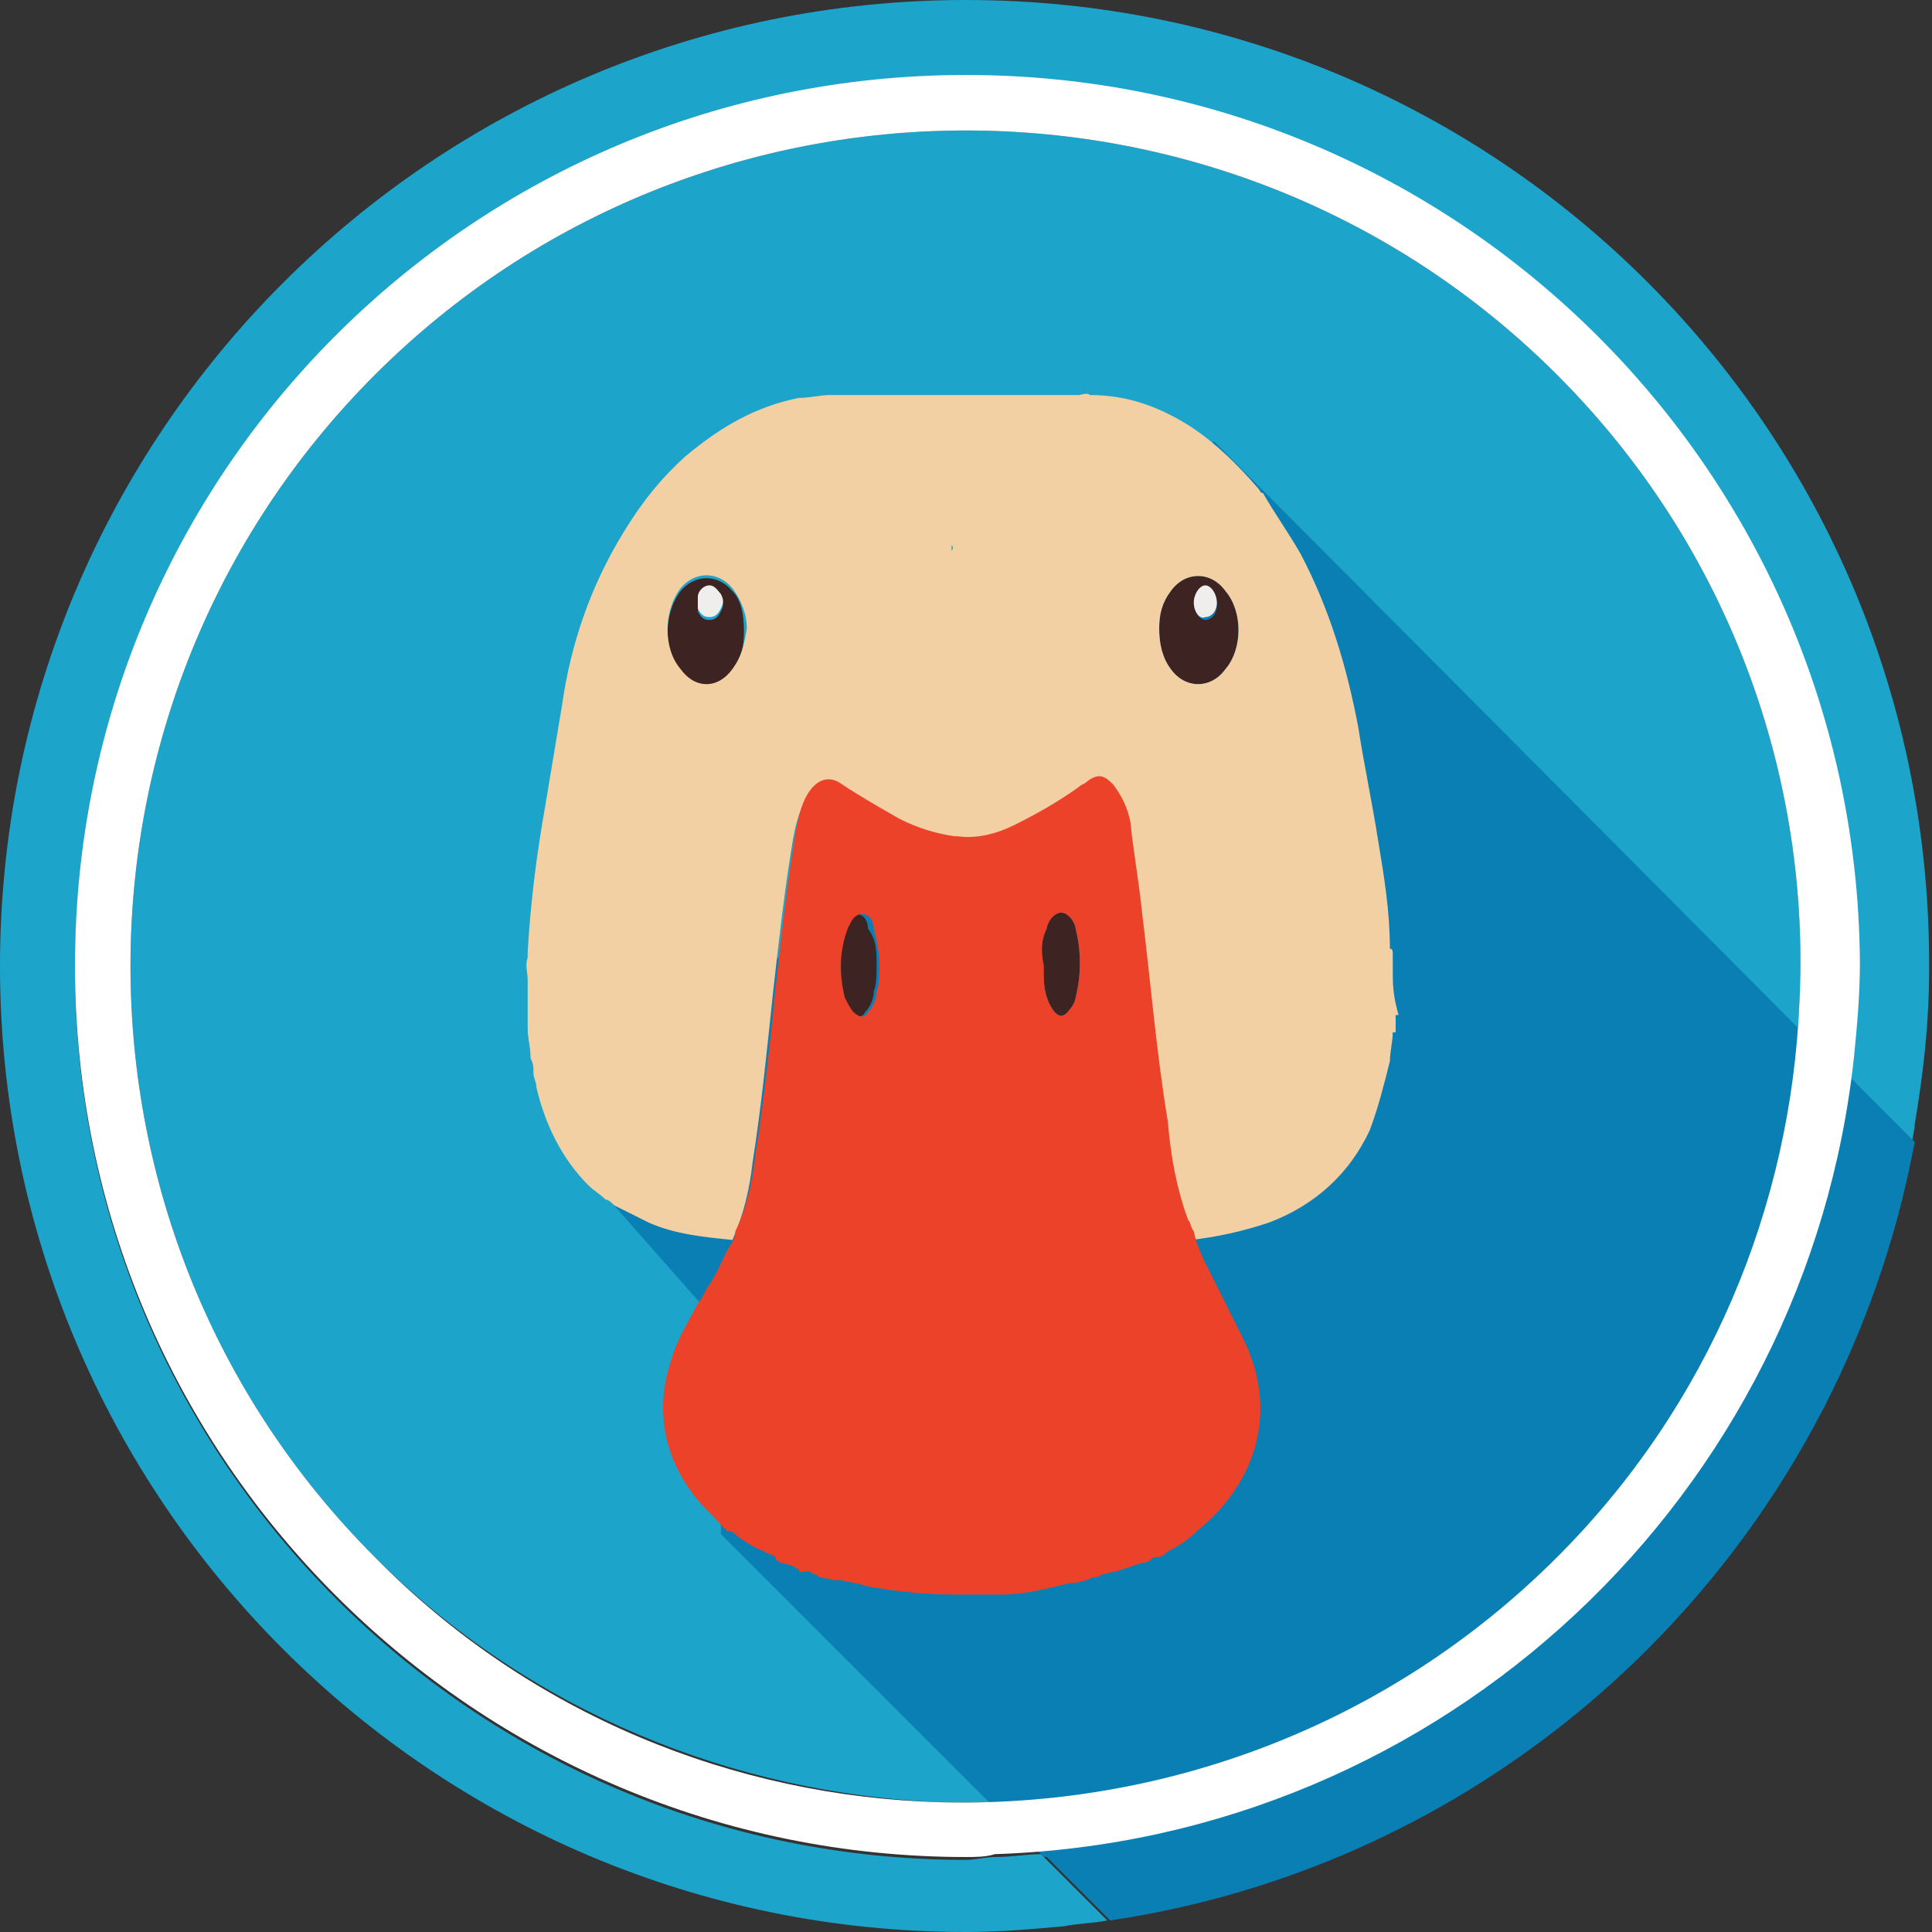 <?xml version="1.0" encoding="utf-8"?>
<!-- Generator: Adobe Illustrator 21.0.0, SVG Export Plug-In . SVG Version: 6.00 Build 0)  -->
<svg version="1.1" id="Слой_1" xmlns="http://www.w3.org/2000/svg" xmlns:xlink="http://www.w3.org/1999/xlink" x="0px" y="0px"
	 viewBox="0 0 67 67" style="enable-background:new 0 0 67 67;" xml:space="preserve">
<rect x="0" y="0" width="67" height="67" fill="#333333" stroke="none"/>
<style type="text/css">
	.st0{fill:#F1F0F0;}
	.st1{fill:#1DA4CA;}
	.st2{fill:none;}
	.st3{fill:#097FB4;}
	.st4{fill:#FFFFFF;}
	.st5{fill:#3D2423;}
	.st6{fill:#F0EEEC;}
	.st7{fill:#F3D0A3;}
	.st8{fill:#EB4229;}
</style>
<path class="st0" d="M17.5,50.3C17.5,50.2,17.5,50.2,17.5,50.3C17.5,50.2,17.6,50.2,17.5,50.3z"/>
<g>
	<path class="st1" d="M54,13C42.7,1.7,24.3,1.7,13,13C1.7,24.3,1.7,42.7,13,54c5.4,5.4,12.5,8.2,19.6,8.5c7.7,0.2,15.5-2.6,21.4-8.5
		c5.3-5.3,8.1-12.2,8.4-19.2C62.8,27,60,19,54,13z"/>
	<path class="st2" d="M64.4,33.5c0-17.1-13.9-30.9-30.9-30.9C16.4,2.6,2.6,16.4,2.6,33.5c0,17.1,13.9,30.9,30.9,30.9
		c0.3,0,0.7,0,1-0.1c0.6,0,1.1-0.1,1.6-0.1L25,53.1l0-7.2l-4.5-5.1l21.6-25.6l22.1,22.1c0-0.2,0.1-0.5,0.1-0.7
		C64.4,35.6,64.4,34.6,64.4,33.5z"/>
	<path class="st1" d="M34.5,64.4c-0.3,0-0.7,0.1-1,0.1c-17.1,0-30.9-13.9-30.9-30.9c0-17.1,13.9-30.9,30.9-30.9
		c17.1,0,30.9,13.9,30.9,30.9c0,1.1-0.1,2.1-0.2,3.2c0,0.2-0.1,0.5-0.1,0.7l2.2,2.2c0-0.2,0.1-0.5,0.1-0.7c0.3-1.8,0.5-3.5,0.5-5.4
		C67,15,52,0,33.5,0S0,15,0,33.5S15,67,33.5,67c1.2,0,2.3-0.1,3.4-0.2c0.5-0.1,1-0.1,1.5-0.2l-2.3-2.3
		C35.6,64.3,35.1,64.4,34.5,64.4z"/>
	<path class="st3" d="M20.5,40.9L25,46l0,7.2l11.2,11.2c14.6-1.2,26.2-12.5,28-26.9L42.1,15.3L20.5,40.9z"/>
	<path class="st3" d="M66.4,39.6l-2.2-2.2c-1.8,14.4-13.5,25.7-28,26.9l2.3,2.3C52.6,64.5,63.8,53.6,66.4,39.6z"/>
	<path class="st4" d="M33.5,2.6C16.4,2.6,2.6,16.4,2.6,33.5c0,17.1,13.9,30.9,30.9,30.9c0.3,0,0.7,0,1-0.1
		c15.6-0.5,28.2-12.5,29.8-27.7c0.1-1,0.2-2.1,0.2-3.2C64.4,16.4,50.6,2.6,33.5,2.6z M54,54c-5.9,5.9-13.7,8.7-21.4,8.5
		c-7.1-0.2-14.2-3-19.6-8.5C1.7,42.7,1.7,24.3,13,13C24.3,1.7,42.7,1.7,54,13c6,6,8.8,14,8.4,21.8C62.1,41.8,59.3,48.7,54,54z"/>
	<g>
		<path class="st3" d="M21,41.4c0.1,0,0.2,0.1,0.3,0.2C21.2,41.5,21.1,41.5,21,41.4z"/>
		<path class="st5" d="M40.2,21.8c0-0.5,0.1-0.9,0.4-1.3c0.5-0.7,1.4-0.7,1.9,0c0.6,0.7,0.6,2,0,2.7c-0.5,0.7-1.4,0.7-1.9,0
			C40.3,22.8,40.2,22.3,40.2,21.8z M41.4,20.9c0,0.3,0.2,0.6,0.4,0.6c0.2,0,0.4-0.2,0.4-0.5c0,0,0,0,0,0c0-0.3-0.2-0.6-0.4-0.6
			C41.6,20.3,41.4,20.6,41.4,20.9z"/>
		<path class="st5" d="M25.8,21.9c0,0.5-0.1,1-0.4,1.4c-0.5,0.7-1.3,0.7-1.8,0c-0.6-0.7-0.6-2,0-2.8c0.5-0.6,1.3-0.6,1.8,0
			C25.7,20.8,25.8,21.3,25.8,21.9z M24.2,20.9c0,0.1,0,0.2,0,0.3c0.1,0.2,0.2,0.3,0.4,0.3c0.2,0,0.3-0.1,0.4-0.3
			c0.1-0.2,0.1-0.3,0-0.5c-0.1-0.2-0.2-0.3-0.4-0.3c-0.2,0-0.3,0.2-0.4,0.4C24.2,20.8,24.2,20.8,24.2,20.9z"/>
		<path class="st5" d="M30.4,33.5c0,0.3,0,0.6-0.1,0.9c0,0.2-0.1,0.5-0.3,0.7c-0.1,0.2-0.3,0.2-0.5,0c-0.1-0.1-0.2-0.3-0.3-0.5
			c-0.2-0.8-0.2-1.6,0-2.4c0.1-0.2,0.2-0.5,0.5-0.5c0.3,0,0.4,0.3,0.4,0.5C30.4,32.6,30.4,33,30.4,33.5z"/>
		<path class="st5" d="M36.1,33.4c0-0.4,0-0.8,0.2-1.2c0-0.1,0.1-0.3,0.2-0.4c0.2-0.2,0.4-0.2,0.6,0c0.1,0.1,0.2,0.3,0.2,0.4
			c0.2,0.8,0.2,1.6,0,2.4c0,0.1-0.1,0.3-0.2,0.4c-0.2,0.3-0.4,0.3-0.6,0c-0.2-0.3-0.3-0.7-0.3-1.1C36.1,33.7,36.1,33.6,36.1,33.4z"
			/>
		<path class="st6" d="M41.4,20.9c0-0.3,0.2-0.6,0.4-0.6c0.2,0,0.4,0.3,0.4,0.6c0,0,0,0,0,0c0,0.3-0.2,0.5-0.4,0.5
			C41.6,21.5,41.4,21.2,41.4,20.9z"/>
		<path class="st6" d="M24.2,20.9c0-0.1,0-0.2,0-0.2c0-0.2,0.2-0.4,0.4-0.4c0.2,0,0.3,0.2,0.4,0.3c0.1,0.2,0.1,0.3,0,0.5
			c-0.1,0.2-0.2,0.3-0.4,0.3c-0.2,0-0.3-0.1-0.4-0.3C24.2,21.1,24.2,21,24.2,20.9z"/>
		<path class="st7" d="M48.3,33.7C48.3,33.7,48.3,33.7,48.3,33.7c0-0.2,0-0.4,0-0.6c0-0.1,0-0.2-0.1-0.2c0-1.3-0.2-2.5-0.4-3.7
			c-0.2-1.3-0.5-2.7-0.7-4c-0.4-2.1-1-4.1-2-6c-0.4-0.7-0.9-1.4-1.3-2.1c-0.1,0-0.1-0.1-0.2-0.2c-0.7-0.8-1.4-1.5-2.3-2.1
			c-1.1-0.7-2.2-1.1-3.5-1.1c-0.1,0-0.1,0-0.2,0c0.1,0,0.1,0,0.2,0c-0.1-0.1-0.3,0-0.4,0c-2.9,0-5.7,0-8.6,0c-0.4,0-0.7,0.1-1.1,0.1
			c-1.5,0.3-2.7,1-3.9,2c-0.9,0.8-1.6,1.7-2.2,2.7c-1.1,1.8-1.8,3.8-2.1,5.9c-0.2,1.2-0.4,2.4-0.6,3.6c-0.3,1.7-0.5,3.3-0.6,5
			c0,0.1,0,0.1,0,0.2l0,0c-0.1,0.3,0,0.5,0,0.8c0,0.3,0,0.6,0,0.9c0,0.3,0,0.5,0,0.8l0,0l0,0c0,0.3,0.1,0.6,0.1,1
			c0.1,0.2,0.1,0.3,0.1,0.5c0,0.2,0.1,0.3,0.1,0.5c0.3,1.3,0.9,2.5,1.8,3.4c0.2,0.2,0.4,0.3,0.6,0.5c0.1,0,0.2,0.1,0.3,0.2l0,0
			c0.4,0.2,0.8,0.4,1.2,0.6c0.9,0.4,1.9,0.5,2.9,0.6c0.4-0.9,0.6-1.8,0.7-2.7c0.3-1.9,0.5-3.9,0.7-5.8c0.2-1.8,0.4-3.6,0.7-5.4
			c0.1-0.5,0.2-1,0.5-1.4c0.3-0.5,0.6-0.5,1.1-0.2c0.6,0.5,1.3,0.9,2,1.2c0.6,0.3,1.3,0.5,1.9,0.6c0,0,0.1,0,0.1,0
			c0.7,0.1,1.4-0.1,2-0.4c0.8-0.3,1.5-0.8,2.2-1.3c0.1-0.1,0.2-0.1,0.3-0.2c0.4-0.2,0.6-0.2,0.9,0.1c0.3,0.4,0.5,0.8,0.6,1.3
			c0.2,1,0.3,2.1,0.4,3.1c0.3,2.4,0.5,4.9,0.9,7.3c0.2,1.1,0.3,2.3,0.7,3.4c0,0.1,0.1,0.3,0.2,0.4c0.9-0.1,1.8-0.3,2.7-0.6
			c1.6-0.6,2.8-1.7,3.5-3.2c0.3-0.8,0.5-1.6,0.7-2.4c0-0.3,0.1-0.7,0.1-1c0,0,0,0,0.1,0l0,0c0-0.2,0-0.4,0-0.6c0,0,0,0,0.1,0
			C48.3,34.5,48.3,34.1,48.3,33.7z M22.9,37.4L22.9,37.4L22.9,37.4L22.9,37.4z M24.6,37c0.1,0,0.1,0,0.2,0c0,0.1,0,0.2-0.1,0.2
			c0.1,0,0.1-0.1,0.1-0.2C24.7,37,24.6,37,24.6,37z M24.4,36.8c0-0.1,0.1-0.1,0.1-0.2C24.4,36.6,24.4,36.7,24.4,36.8L24.4,36.8z
			 M25.4,23.2c-0.5,0.7-1.3,0.7-1.8,0c-0.6-0.7-0.6-2,0-2.8c0.5-0.6,1.3-0.6,1.8,0c0.3,0.4,0.5,0.9,0.5,1.4
			C25.8,22.4,25.7,22.8,25.4,23.2z M41.9,35.3c0-0.3,0-0.7,0-1c0-0.3,0-0.7,0-1c0,0.3,0,0.7,0,1C41.9,34.7,41.9,35,41.9,35.3z
			 M42.2,36.7L42.2,36.7c0,0.1,0,0.1,0,0.2C42.2,36.8,42.2,36.7,42.2,36.7z M37.3,19.3c-0.1,0-0.1,0-0.2,0.1
			C37.2,19.3,37.2,19.3,37.3,19.3c0.1,0,0.2,0,0.2,0.1C37.5,19.3,37.4,19.3,37.3,19.3z M33.1,18.2L33.1,18.2c0,0.1,0,0.2,0,0.2
			C33.1,18.3,33.1,18.3,33.1,18.2z M33,19.1c0-0.1,0-0.1,0-0.2C33.1,19,33,19.1,33,19.1c0,0,0.1,0,0.1,0C33.1,19.1,33,19.1,33,19.1z
			 M33.1,18.2C33.1,18.2,33.1,18.1,33.1,18.2c0-0.3,0-0.5,0-0.8C33.1,17.7,33.1,17.9,33.1,18.2C33.1,18.1,33.1,18.2,33.1,18.2
			L33.1,18.2z M40.6,23.2c-0.3-0.4-0.4-0.9-0.4-1.4c0-0.5,0.1-0.9,0.4-1.3c0.5-0.7,1.4-0.7,1.9,0c0.6,0.7,0.6,2,0,2.7
			C42,23.9,41.1,23.9,40.6,23.2z"/>
		<g>
			<path class="st8" d="M39.6,54.2C39.6,54.2,39.6,54.2,39.6,54.2c0.2,0,0.3-0.1,0.4-0.2c0,0,0.1,0,0.1,0c0.2,0,0.3-0.1,0.4-0.2
				c0.4-0.2,0.7-0.4,1-0.7c2-1.6,2.9-4.1,1.6-6.7c-0.4-0.8-0.8-1.6-1.2-2.4c-0.2-0.4-0.4-0.8-0.5-1.3c-0.1-0.1-0.1-0.3-0.2-0.4
				c-0.4-1.1-0.6-2.2-0.7-3.4c-0.4-2.4-0.6-4.9-0.9-7.3c-0.1-1-0.3-2.1-0.4-3.1c-0.1-0.5-0.3-0.9-0.6-1.3c-0.3-0.3-0.5-0.4-0.9-0.1
				c-0.1,0.1-0.2,0.1-0.3,0.2c-0.7,0.5-1.4,0.9-2.2,1.3c-0.6,0.3-1.3,0.5-2,0.4c0,0-0.1,0-0.1,0c0,0.2,0,0.4,0,0.6
				c0-0.2,0-0.4,0-0.6c-0.7-0.1-1.3-0.3-1.9-0.6c-0.7-0.4-1.4-0.8-2-1.2c-0.4-0.3-0.8-0.2-1.1,0.2c-0.3,0.4-0.4,0.9-0.5,1.4
				c-0.3,1.8-0.5,3.6-0.7,5.4c-0.2,2-0.4,3.9-0.7,5.8c-0.1,0.9-0.3,1.9-0.7,2.7c0,0.3-0.2,0.5-0.3,0.7c-0.2,0.4-0.4,0.9-0.7,1.3
				c-0.1,0.2-0.2,0.4-0.3,0.5c-0.3,0.6-0.7,1.2-0.9,1.9c-0.6,1.7-0.3,3.4,0.8,4.8c0.3,0.4,0.7,0.7,1,1.1c0,0,0.1,0,0.1,0.1
				c0,0,0,0,0.1,0c0.1,0,0.2,0.1,0.3,0.2l0,0c0.3,0.2,0.6,0.4,0.9,0.5c0.1,0.1,0.3,0.1,0.4,0.2l0,0c0,0,0,0,0,0.1
				c0.1,0,0.1,0.1,0.2,0.1c0,0,0,0,0,0c0,0,0,0,0,0s0,0,0,0c0.1,0,0.3,0.1,0.4,0.1c0.1,0.1,0.1,0.1,0.2,0.1c0-0.1,0-0.2,0-0.2
				c0,0.1,0,0.2,0,0.2c0,0.2,0.1,0.1,0.2,0.1c0.1,0,0.2,0,0.2,0c0.1,0.1,0.1,0.1,0.2,0.1c0.2,0.2,0.5,0.1,0.6,0.2c0.1,0,0.1,0,0.2,0
				c0,0,0,0,0.1,0c0.3,0.1,0.6,0.1,0.8,0.2c1.1,0.2,2.1,0.3,3.2,0.3c0.3,0,0.6,0,0.9,0c0.2,0,0.4,0,0.6,0c0.8,0,1.6-0.2,2.4-0.4
				c0.3,0,0.6-0.1,0.8-0.2c0.1,0,0.2,0,0.3-0.1c0.2,0,0.3-0.1,0.5-0.1 M39.2,54.4c-0.1,0-0.1,0-0.2,0C39.1,54.4,39.1,54.4,39.2,54.4
				C39.2,54.4,39.3,54.4,39.2,54.4 M38.9,54.1C38.9,54.1,38.9,54.2,38.9,54.1C38.9,54.2,38.9,54.1,38.9,54.1L38.9,54.1z M31.7,54.6
				c0-0.2-0.1-0.3,0-0.5C31.6,54.2,31.6,54.4,31.7,54.6z M29.8,54.5C29.8,54.5,29.8,54.5,29.8,54.5C29.8,54.5,29.8,54.5,29.8,54.5z
				 M32.1,54.2c0,0.1,0,0.1,0,0.2C32.1,54.3,32.1,54.3,32.1,54.2z M32.6,54.4c0-0.1-0.1-0.2-0.2-0.3C32.5,54.2,32.6,54.3,32.6,54.4z
				 M33,52.8C33,52.8,33,52.8,33,52.8L33,52.8C33,52.8,33,52.8,33,52.8z M36.3,32.2c0-0.1,0.1-0.3,0.2-0.4c0.2-0.2,0.4-0.2,0.6,0
				c0.1,0.1,0.2,0.3,0.2,0.4c0.2,0.8,0.2,1.6,0,2.4c0,0.1-0.1,0.3-0.2,0.4c-0.2,0.3-0.4,0.3-0.6,0c-0.2-0.3-0.3-0.7-0.3-1.1
				c0-0.1,0-0.3,0-0.4C36.1,33,36.1,32.6,36.3,32.2z M29.4,32.2c0.1-0.2,0.2-0.5,0.5-0.5c0.3,0,0.4,0.3,0.4,0.5
				c0.1,0.4,0.2,0.8,0.2,1.3c0,0.3,0,0.6-0.1,0.9c0,0.2-0.1,0.5-0.3,0.7c-0.1,0.2-0.3,0.2-0.5,0c-0.1-0.1-0.2-0.3-0.3-0.5
				C29.1,33.8,29.1,33,29.4,32.2z M39,54.3c-0.1,0-0.1,0-0.2,0C38.9,54.3,38.9,54.3,39,54.3c0,0,0.1,0,0.1,0
				C39.1,54.3,39.1,54.3,39,54.3z"/>
		</g>
	</g>
</g>
</svg>

